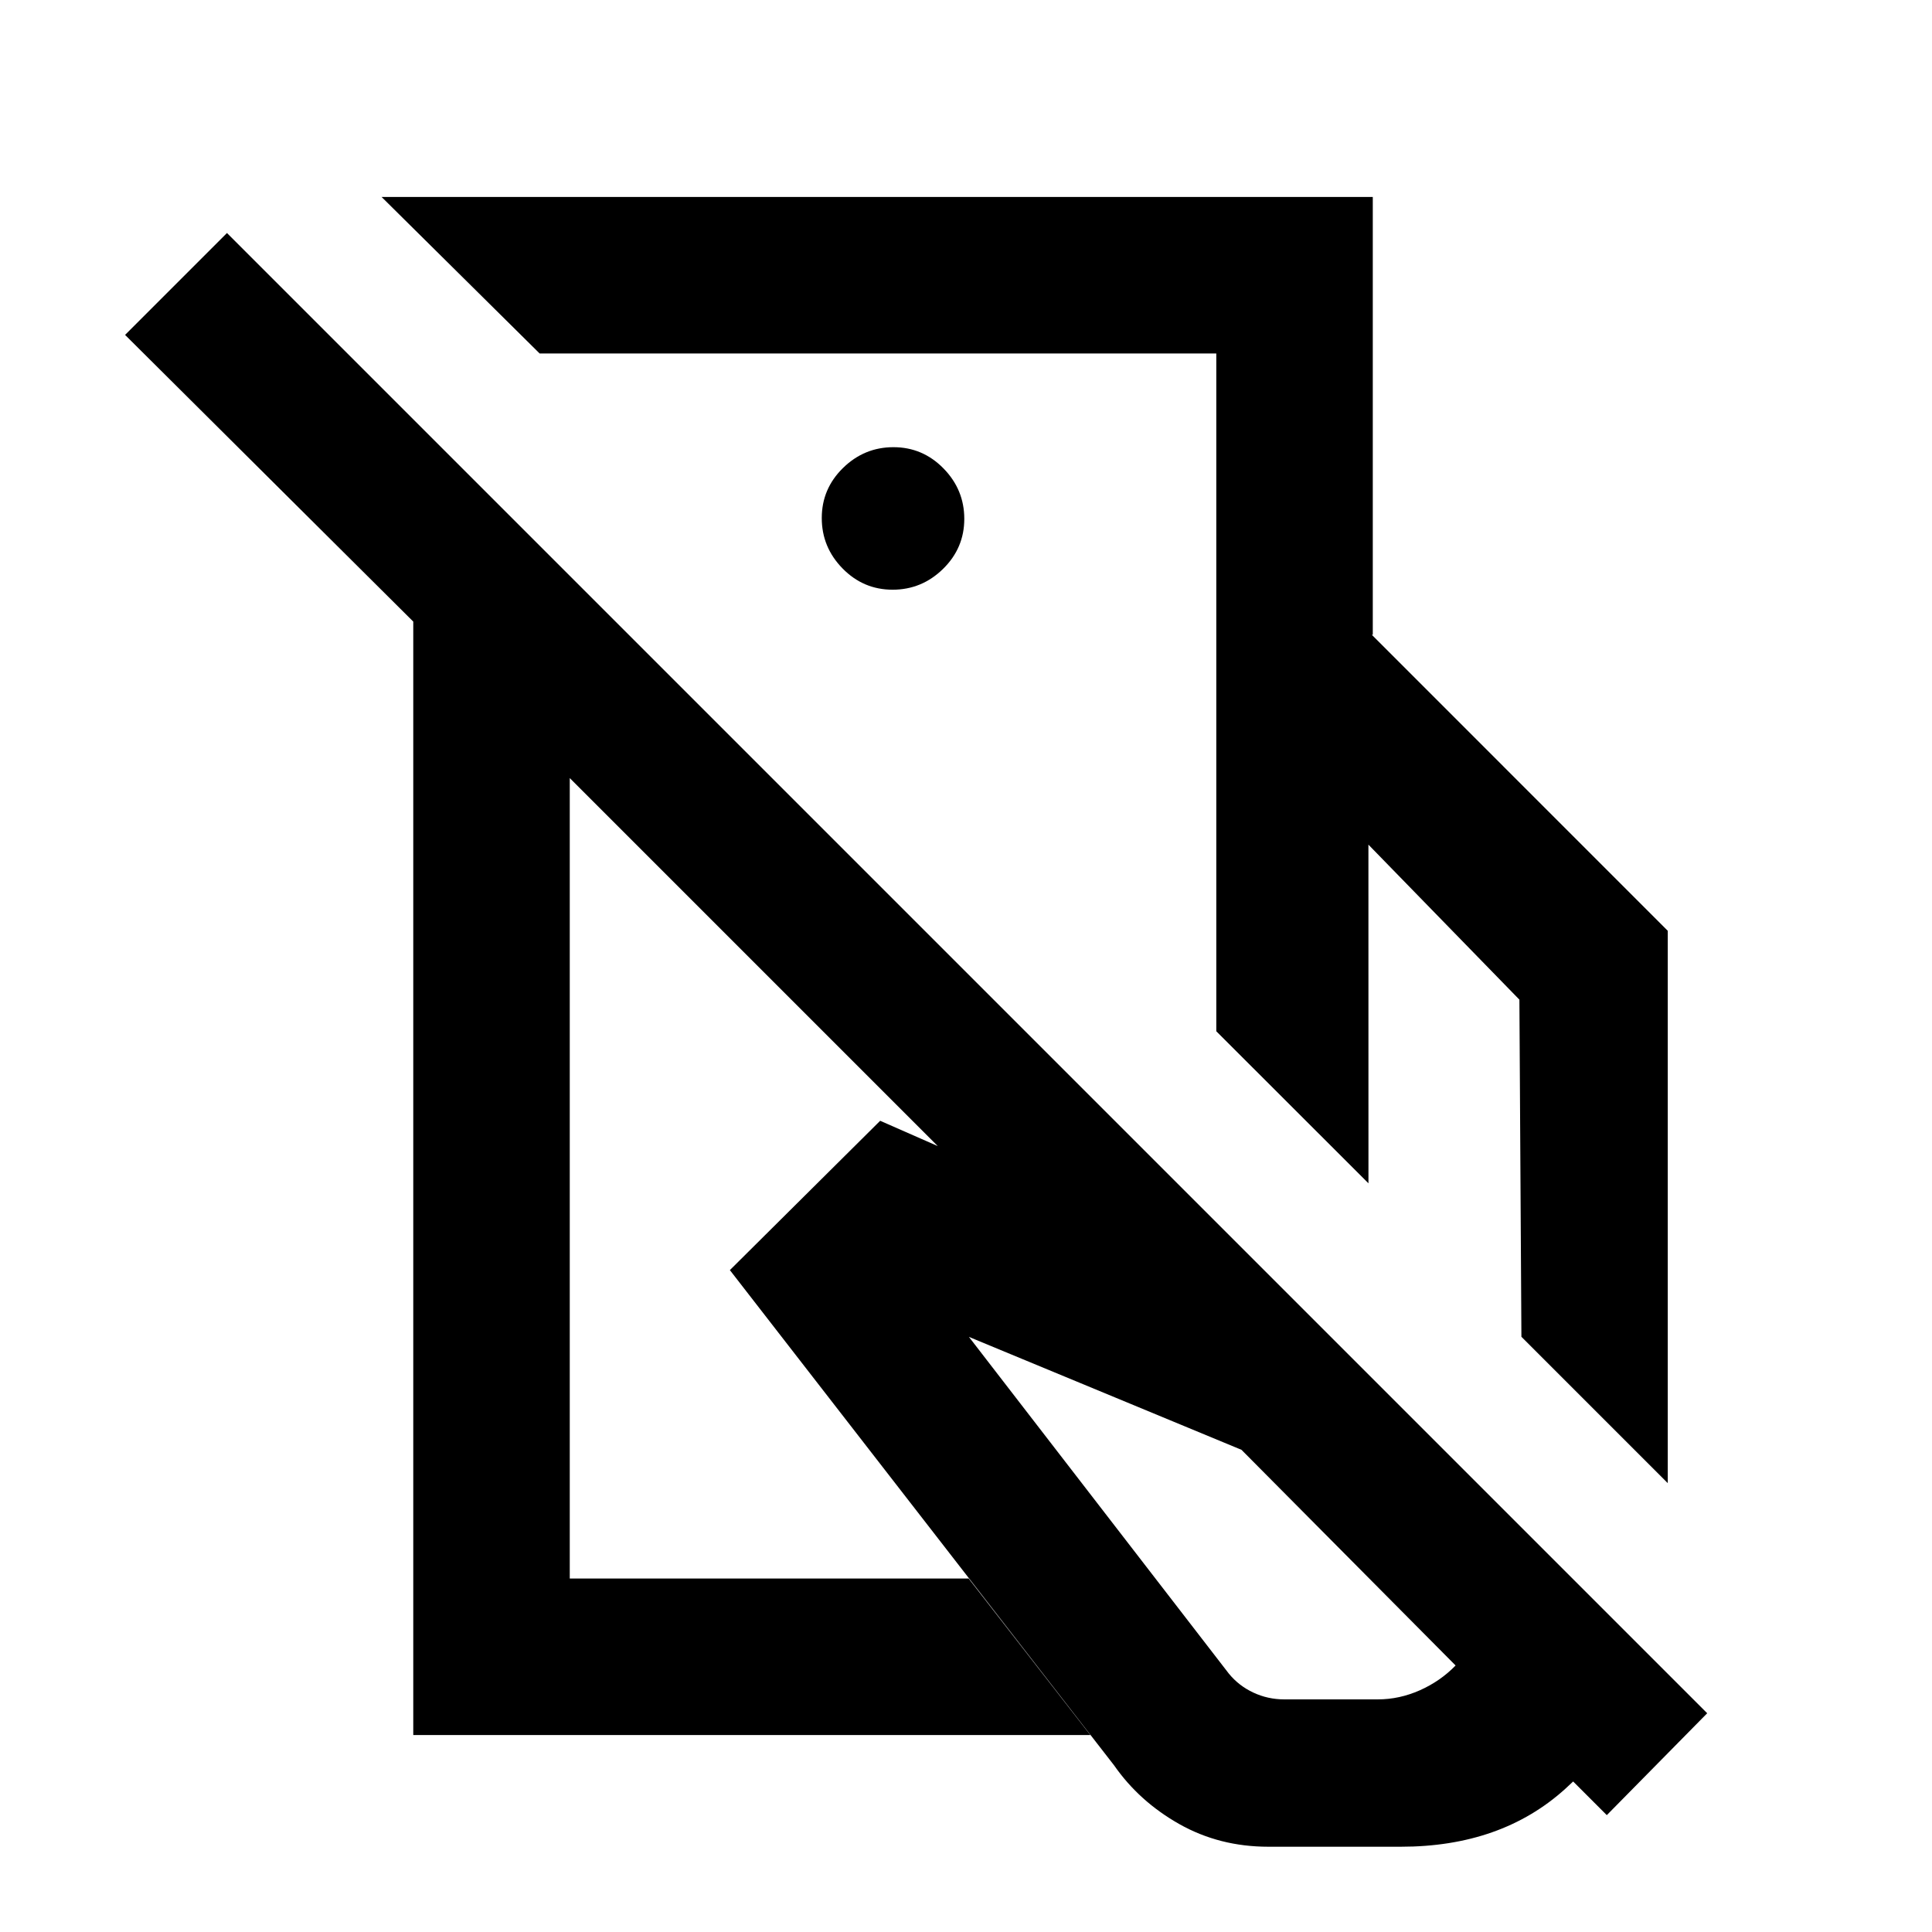 <svg xmlns="http://www.w3.org/2000/svg" height="20" viewBox="0 -960 960 960" width="20"><path d="M604.37-447.57v-197.02h77.26l147.07 147.1v274.45l-72.72-72.72-1-167.52-75.02-77.02.02 168.28-75.61-75.55Zm25.86 405.2q-24.27 0-44.21-11.24-19.93-11.24-32.43-29.19L362.67-328.89l74.68-74.2 204.8 89.98L819.5-136.5q-9.96 36.65-41.76 65.39-31.8 28.74-81.65 28.74h-65.86Zm-25.86-602.22v-139.78H268.13l-78.52-77.76h492.52v217.54h-77.76Zm33.74 529h46.52q10.71 0 20.89-4.52t17.76-12.32L616.89-239.59 481.46-295.7l129.15 167.31q4.91 6.02 12.14 9.41 7.23 3.39 15.36 3.39ZM436-613.35Zm4.8 197.68ZM848.3-108.7l-49.89 50.63-515.3-515.3v397.74h198.22l60.45 77.76H205.35v-553.26L62.15-793.59l50.63-50.63L848.3-108.7ZM443.53-666.98q14.52 0 25.07-10.34t10.55-24.86q0-14.52-10.34-25.07t-24.86-10.55q-14.52 0-25.07 10.34-10.55 10.33-10.55 24.86 0 14.52 10.34 25.07t24.86 10.55Z"/></svg>